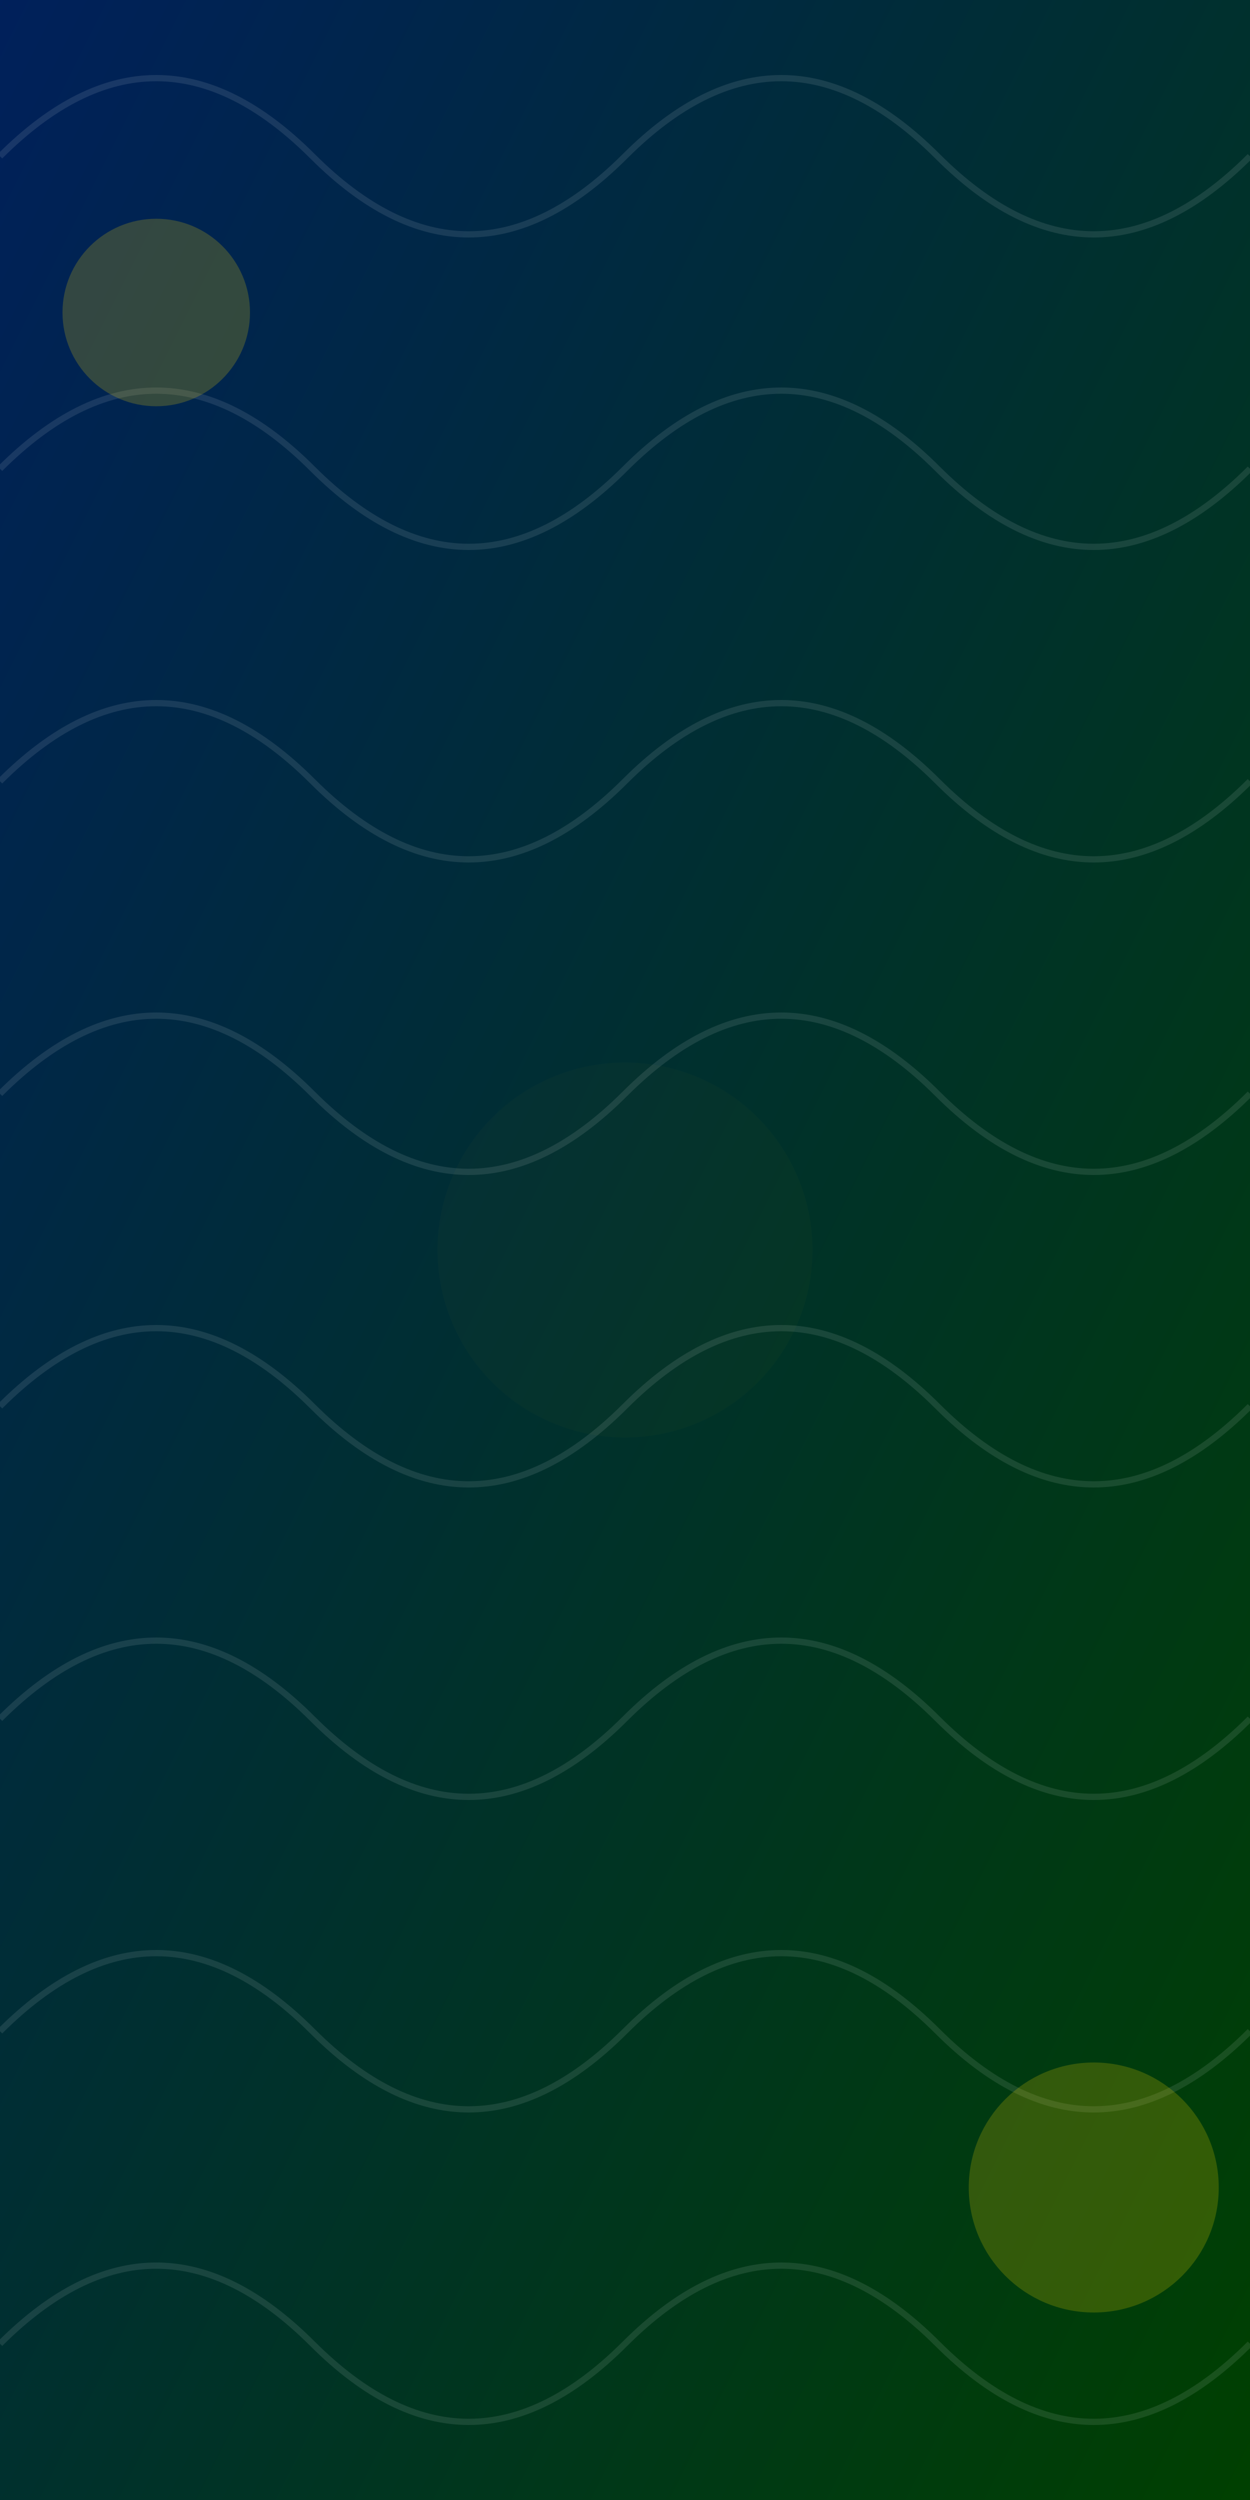 <?xml version="1.0" encoding="UTF-8" standalone="no"?>
<svg xmlns="http://www.w3.org/2000/svg" width="400" height="800" viewBox="0 0 400 800">
  <rect x="0" y="0" width="400" height="800" fill="#808080" stroke="none"/>
  <!-- Background Gradient -->
  <defs>
    <linearGradient id="bgGradient" x1="0%" y1="0%" x2="100%" y2="100%">
      <stop offset="0%" stop-color="#00205B" />
      <stop offset="100%" stop-color="#004000" />
    </linearGradient>
  </defs>
  
  <!-- Background Rectangle -->
  <rect width="400" height="800" fill="url(#bgGradient)" />
  
  <!-- Signal Pattern -->
  <g opacity="0.1" fill="#FFFFFF">
    <!-- Signal Waves Pattern -->
    <g transform="translate(0, 0)">
      <path d="M0,50 Q50,0 100,50 Q150,100 200,50 Q250,0 300,50 Q350,100 400,50" stroke="#FFFFFF" stroke-width="2" fill="none" />
      <path d="M0,150 Q50,100 100,150 Q150,200 200,150 Q250,100 300,150 Q350,200 400,150" stroke="#FFFFFF" stroke-width="2" fill="none" />
      <path d="M0,250 Q50,200 100,250 Q150,300 200,250 Q250,200 300,250 Q350,300 400,250" stroke="#FFFFFF" stroke-width="2" fill="none" />
      <path d="M0,350 Q50,300 100,350 Q150,400 200,350 Q250,300 300,350 Q350,400 400,350" stroke="#FFFFFF" stroke-width="2" fill="none" />
      <path d="M0,450 Q50,400 100,450 Q150,500 200,450 Q250,400 300,450 Q350,500 400,450" stroke="#FFFFFF" stroke-width="2" fill="none" />
      <path d="M0,550 Q50,500 100,550 Q150,600 200,550 Q250,500 300,550 Q350,600 400,550" stroke="#FFFFFF" stroke-width="2" fill="none" />
      <path d="M0,650 Q50,600 100,650 Q150,700 200,650 Q250,600 300,650 Q350,700 400,650" stroke="#FFFFFF" stroke-width="2" fill="none" />
      <path d="M0,750 Q50,700 100,750 Q150,800 200,750 Q250,700 300,750 Q350,800 400,750" stroke="#FFFFFF" stroke-width="2" fill="none" />
    </g>
  </g>
  
  <!-- Decorative Elements -->
  <g opacity="0.2">
    <circle cx="50" cy="100" r="30" fill="#FFD700" />
    <circle cx="350" cy="700" r="40" fill="#FFD700" />
    <circle cx="200" cy="400" r="60" fill="#FFD700" opacity="0.1" />
  </g>
</svg>
